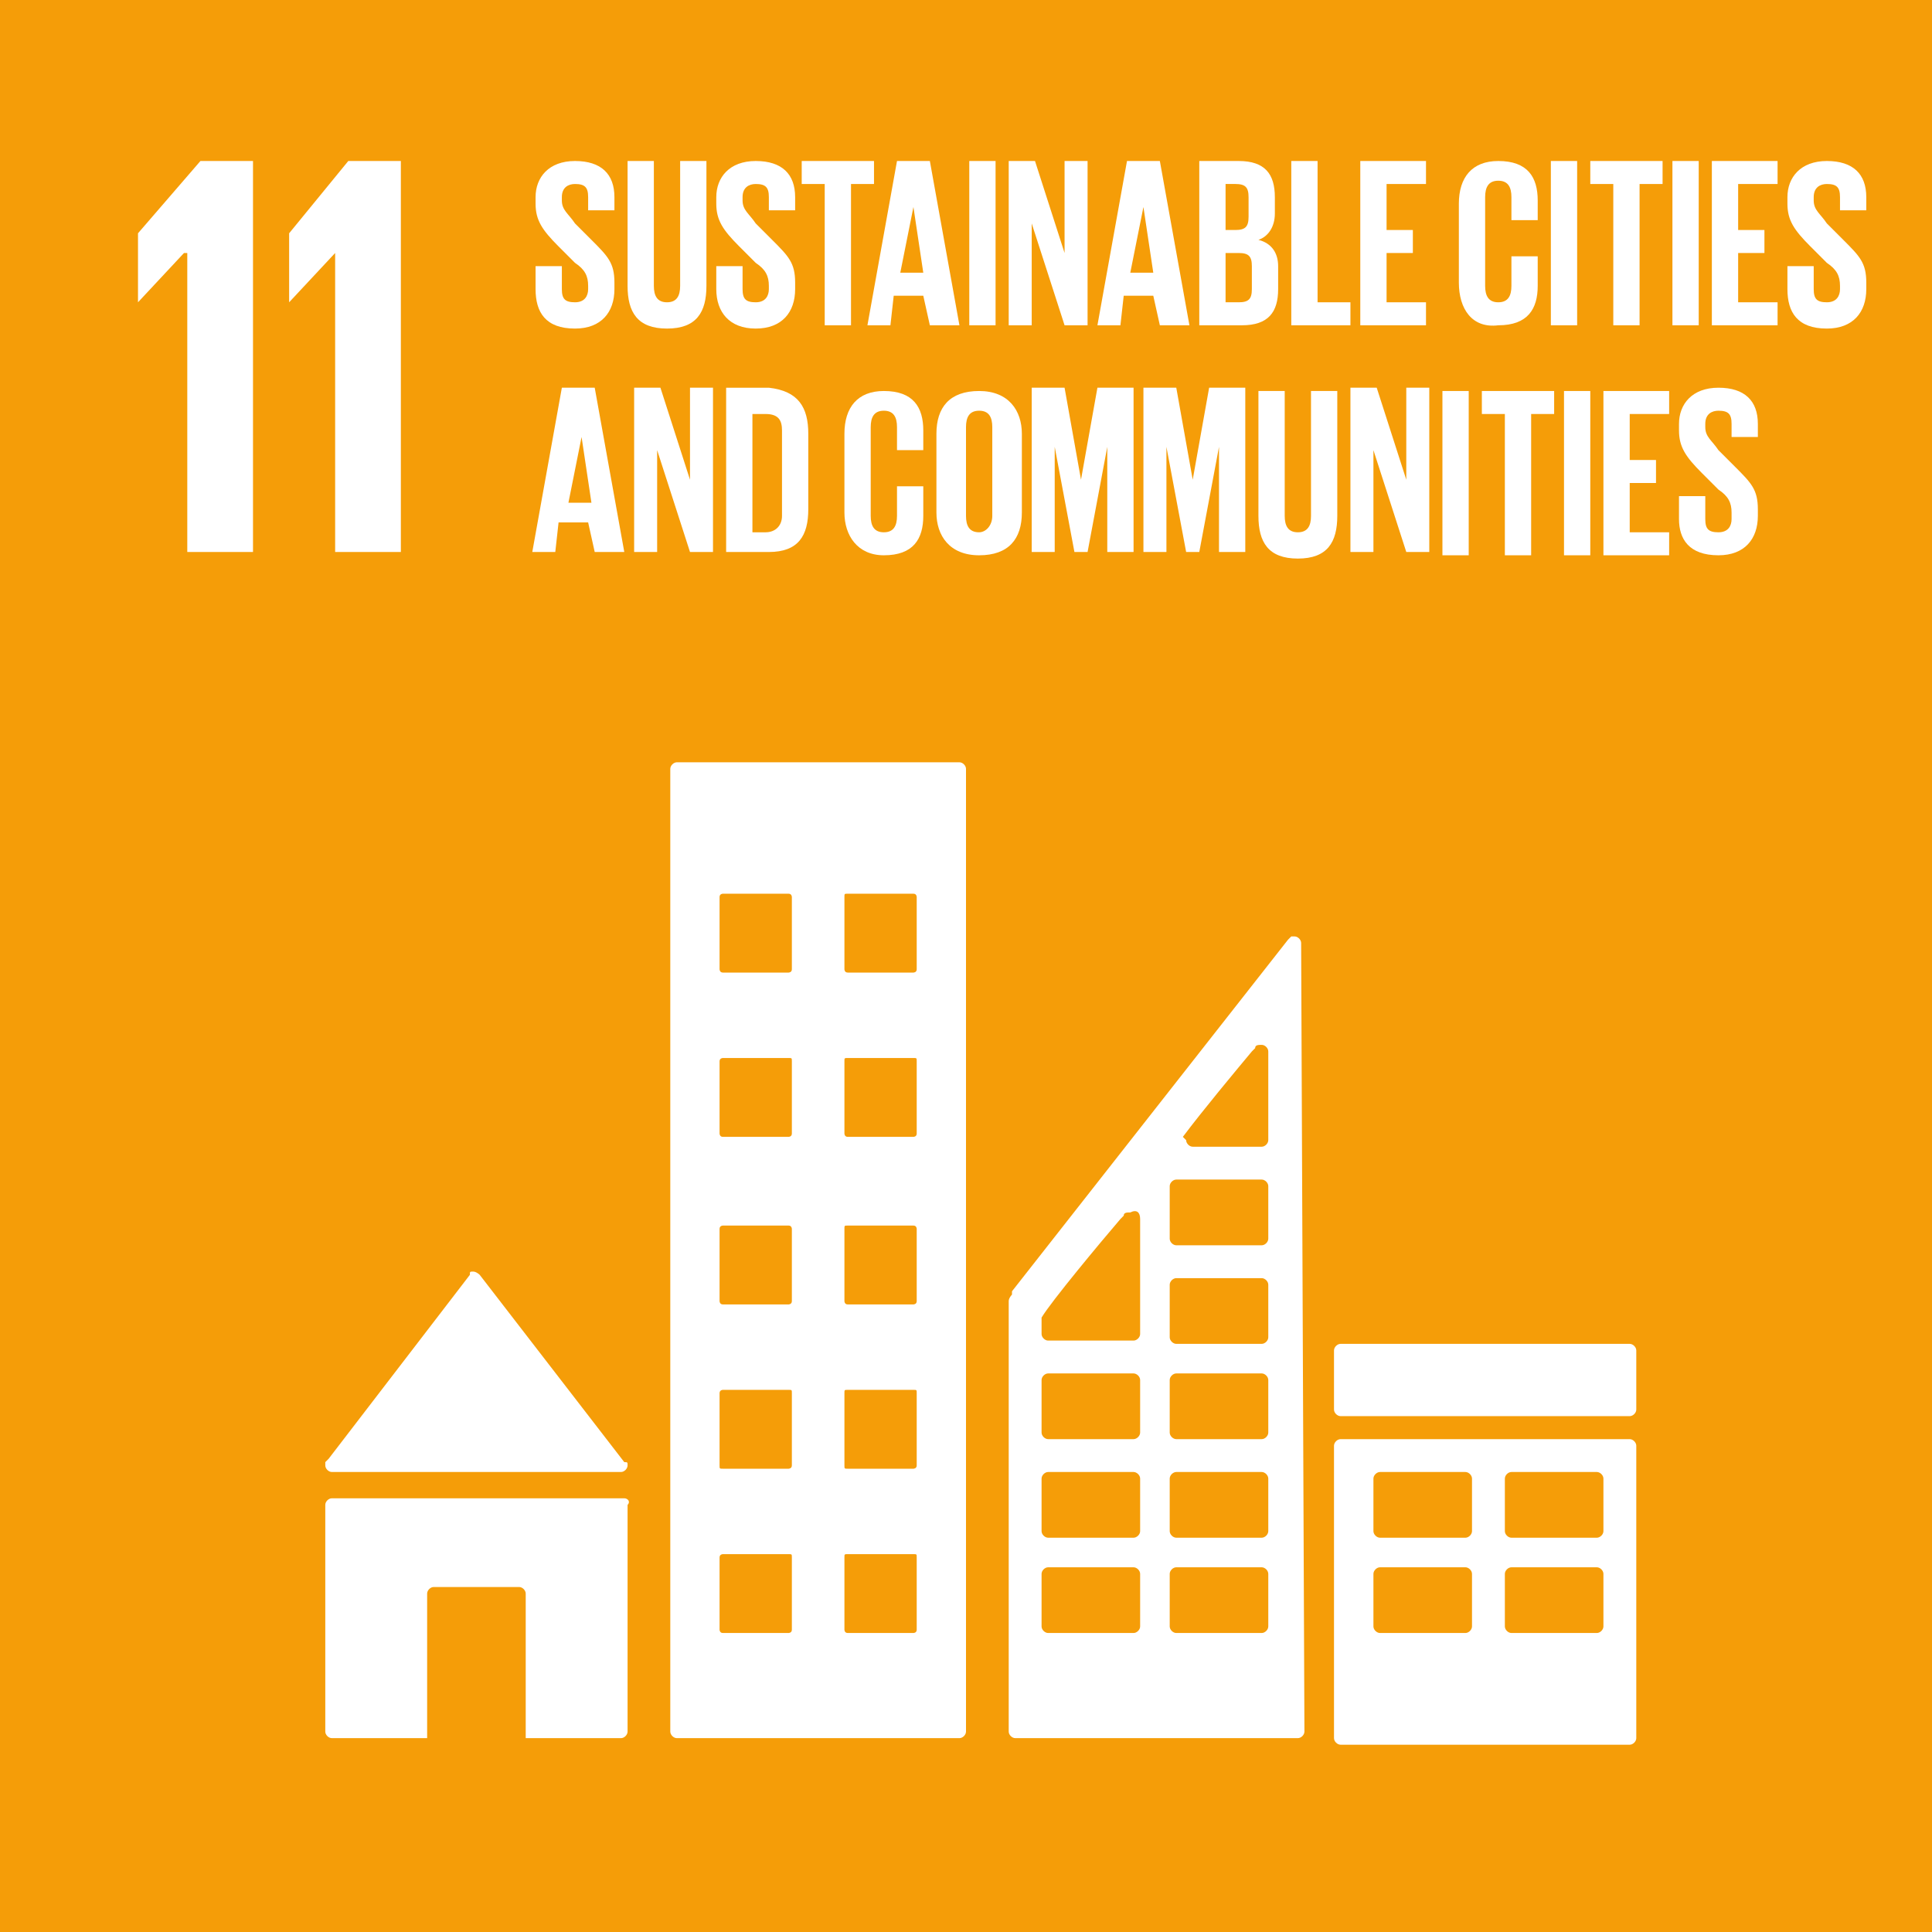 <?xml version="1.0" encoding="UTF-8" standalone="no"?>
<svg
   xmlns:dc="http://purl.org/dc/elements/1.1/"
   xmlns:cc="http://creativecommons.org/ns#"
   xmlns:rdf="http://www.w3.org/1999/02/22-rdf-syntax-ns#"
   xmlns:svg="http://www.w3.org/2000/svg"
   xmlns="http://www.w3.org/2000/svg"
   height="58.8"
   width="58.8"
   xml:space="preserve"
   viewBox="0 0 58.8 58.8"
   y="0px"
   x="0px"
   id="Layer_1"
   version="1.1"><defs
     id="defs1265" /><style
     id="style3"
     type="text/css">
	.st0{enable-background:new    ;}
	.st1{fill:#73322F;}
	.st2{fill:#4C9F46;}
	.st3{clip-path:url(#SVGID_2_);fill:#FFFFFF;}
	.st4{clip-path:url(#SVGID_4_);fill:#FFFFFF;}
	.st5{clip-path:url(#SVGID_6_);fill:#FFFFFF;}
	.st6{clip-path:url(#SVGID_8_);fill:#FFFFFF;}
	.st7{clip-path:url(#SVGID_10_);fill:#FFFFFF;}
	.st8{clip-path:url(#SVGID_12_);fill:#FFFFFF;}
	.st9{clip-path:url(#SVGID_14_);fill:#FFFFFF;}
	.st10{clip-path:url(#SVGID_16_);fill:#FFFFFF;}
	.st11{clip-path:url(#SVGID_18_);fill:#FFFFFF;}
	.st12{clip-path:url(#SVGID_20_);fill:#FFFFFF;}
	.st13{clip-path:url(#SVGID_22_);fill:#FFFFFF;}
	.st14{clip-path:url(#SVGID_24_);fill:#FFFFFF;}
	.st15{clip-path:url(#SVGID_26_);fill:#FFFFFF;}
	.st16{clip-path:url(#SVGID_28_);fill:#FFFFFF;}
	.st17{clip-path:url(#SVGID_30_);fill:#FFFFFF;}
	.st18{clip-path:url(#SVGID_32_);fill:#FFFFFF;}
	.st19{clip-path:url(#SVGID_34_);fill:#FFFFFF;}
	.st20{clip-path:url(#SVGID_36_);fill:#FFFFFF;}
	.st21{clip-path:url(#SVGID_38_);fill:#FFFFFF;}
	.st22{clip-path:url(#SVGID_40_);fill:#FFFFFF;}
	.st23{clip-path:url(#SVGID_42_);fill:#FFFFFF;}
	.st24{clip-path:url(#SVGID_44_);fill:#FFFFFF;}
	.st25{clip-path:url(#SVGID_46_);fill:#FFFFFF;}
	.st26{clip-path:url(#SVGID_48_);fill:#FFFFFF;}
	.st27{clip-path:url(#SVGID_50_);fill:#FFFFFF;}
	.st28{clip-path:url(#SVGID_52_);fill:#FFFFFF;}
	.st29{fill:#EF422C;}
	.st30{clip-path:url(#SVGID_54_);fill:#FFFFFF;}
	.st31{clip-path:url(#SVGID_56_);fill:#FFFFFF;}
	.st32{clip-path:url(#SVGID_58_);fill:#FFFFFF;}
	.st33{clip-path:url(#SVGID_60_);fill:#FFFFFF;}
	.st34{clip-path:url(#SVGID_62_);fill:#FFFFFF;}
	.st35{clip-path:url(#SVGID_64_);fill:#FFFFFF;}
	.st36{clip-path:url(#SVGID_66_);fill:#FFFFFF;}
	.st37{clip-path:url(#SVGID_68_);fill:#FFFFFF;}
	.st38{clip-path:url(#SVGID_70_);fill:#FFFFFF;}
	.st39{clip-path:url(#SVGID_72_);fill:#FFFFFF;}
	.st40{clip-path:url(#SVGID_74_);fill:#FFFFFF;}
	.st41{clip-path:url(#SVGID_76_);fill:#FFFFFF;}
	.st42{clip-path:url(#SVGID_78_);fill:#FFFFFF;}
	.st43{clip-path:url(#SVGID_80_);fill:#FFFFFF;}
	.st44{clip-path:url(#SVGID_82_);fill:#FFFFFF;}
	.st45{clip-path:url(#SVGID_84_);fill:#FFFFFF;}
	.st46{clip-path:url(#SVGID_86_);fill:#FFFFFF;}
	.st47{clip-path:url(#SVGID_88_);fill:#FFFFFF;}
	.st48{fill:#29BDE2;}
	.st49{clip-path:url(#SVGID_90_);fill:#FFFFFF;}
	.st50{clip-path:url(#SVGID_92_);fill:#FFFFFF;}
	.st51{clip-path:url(#SVGID_94_);fill:#FFFFFF;}
	.st52{clip-path:url(#SVGID_96_);fill:#FFFFFF;}
	.st53{clip-path:url(#SVGID_98_);fill:#FFFFFF;}
	.st54{clip-path:url(#SVGID_100_);fill:#FFFFFF;}
	.st55{clip-path:url(#SVGID_102_);fill:#FFFFFF;}
	.st56{clip-path:url(#SVGID_104_);fill:#FFFFFF;}
	.st57{clip-path:url(#SVGID_106_);fill:#FFFFFF;}
	.st58{clip-path:url(#SVGID_108_);fill:#FFFFFF;}
	.st59{clip-path:url(#SVGID_110_);fill:#FFFFFF;}
	.st60{clip-path:url(#SVGID_112_);fill:#FFFFFF;}
	.st61{clip-path:url(#SVGID_114_);fill:#FFFFFF;}
	.st62{clip-path:url(#SVGID_116_);fill:#FFFFFF;}
	.st63{clip-path:url(#SVGID_118_);fill:#FFFFFF;}
	.st64{clip-path:url(#SVGID_120_);fill:#FFFFFF;}
	.st65{clip-path:url(#SVGID_122_);fill:#FFFFFF;}
	.st66{clip-path:url(#SVGID_124_);fill:#FFFFFF;}
	.st67{clip-path:url(#SVGID_126_);fill:#FFFFFF;}
	.st68{clip-path:url(#SVGID_128_);fill:#FFFFFF;}
	.st69{clip-path:url(#SVGID_130_);fill:#FFFFFF;}
	.st70{clip-path:url(#SVGID_132_);fill:#FFFFFF;}
	.st71{clip-path:url(#SVGID_134_);fill:#FFFFFF;}
	.st72{clip-path:url(#SVGID_136_);fill:#FFFFFF;}
	.st73{clip-path:url(#SVGID_138_);fill:#FFFFFF;}
	.st74{fill:#FAC315;}
	.st75{fill:#FFFFFF;}
	.st76{clip-path:url(#SVGID_140_);fill:#FFFFFF;}
	.st77{clip-path:url(#SVGID_142_);fill:#FFFFFF;}
	.st78{clip-path:url(#SVGID_144_);fill:#FFFFFF;}
	.st79{clip-path:url(#SVGID_146_);fill:#FFFFFF;}
	.st80{clip-path:url(#SVGID_148_);fill:#FFFFFF;}
	.st81{clip-path:url(#SVGID_150_);fill:#FFFFFF;}
	.st82{clip-path:url(#SVGID_152_);fill:#FFFFFF;}
	.st83{clip-path:url(#SVGID_154_);fill:#FFFFFF;}
	.st84{clip-path:url(#SVGID_156_);fill:#FFFFFF;}
	.st85{clip-path:url(#SVGID_158_);fill:#FFFFFF;}
	.st86{clip-path:url(#SVGID_160_);fill:#FFFFFF;}
	.st87{clip-path:url(#SVGID_162_);fill:#FFFFFF;}
	.st88{clip-path:url(#SVGID_164_);fill:#FFFFFF;}
	.st89{clip-path:url(#SVGID_166_);fill:#FFFFFF;}
	.st90{clip-path:url(#SVGID_168_);fill:#FFFFFF;}
	.st91{clip-path:url(#SVGID_170_);fill:#FFFFFF;}
	.st92{clip-path:url(#SVGID_172_);fill:#FFFFFF;}
	.st93{clip-path:url(#SVGID_174_);fill:#FFFFFF;}
	.st94{clip-path:url(#SVGID_176_);fill:#FFFFFF;}
	.st95{clip-path:url(#SVGID_178_);fill:#FFFFFF;}
	.st96{clip-path:url(#SVGID_180_);fill:#FFFFFF;}
	.st97{clip-path:url(#SVGID_182_);fill:#FFFFFF;}
	.st98{clip-path:url(#SVGID_184_);fill:#FFFFFF;}
	.st99{clip-path:url(#SVGID_186_);fill:#FFFFFF;}
	.st100{clip-path:url(#SVGID_188_);fill:#FFFFFF;}
	.st101{clip-path:url(#SVGID_190_);fill:#FFFFFF;}
	.st102{clip-path:url(#SVGID_192_);fill:#FFFFFF;}
	.st103{clip-path:url(#SVGID_194_);fill:#FFFFFF;}
	.st104{clip-path:url(#SVGID_196_);fill:#FFFFFF;}
	.st105{clip-path:url(#SVGID_198_);fill:#FFFFFF;}
	.st106{clip-path:url(#SVGID_200_);fill:#FFFFFF;}
	.st107{clip-path:url(#SVGID_202_);fill:#FFFFFF;}
	.st108{clip-path:url(#SVGID_204_);fill:#FFFFFF;}
	.st109{clip-path:url(#SVGID_206_);fill:#FFFFFF;}
	.st110{clip-path:url(#SVGID_208_);fill:#FFFFFF;}
	.st111{clip-path:url(#SVGID_210_);fill:#FFFFFF;}
	.st112{clip-path:url(#SVGID_212_);fill:#FFFFFF;}
	.st113{fill:#A21C44;}
	.st114{clip-path:url(#SVGID_214_);fill:#FFFFFF;}
	.st115{clip-path:url(#SVGID_216_);fill:#FFFFFF;}
	.st116{clip-path:url(#SVGID_218_);fill:#FFFFFF;}
	.st117{clip-path:url(#SVGID_220_);fill:#FFFFFF;}
	.st118{clip-path:url(#SVGID_222_);fill:#FFFFFF;}
	.st119{clip-path:url(#SVGID_224_);fill:#FFFFFF;}
	.st120{clip-path:url(#SVGID_226_);fill:#FFFFFF;}
	.st121{clip-path:url(#SVGID_228_);fill:#FFFFFF;}
	.st122{clip-path:url(#SVGID_230_);fill:#FFFFFF;}
	.st123{clip-path:url(#SVGID_232_);fill:#FFFFFF;}
	.st124{clip-path:url(#SVGID_234_);fill:#FFFFFF;}
	.st125{clip-path:url(#SVGID_236_);fill:#FFFFFF;}
	.st126{clip-path:url(#SVGID_238_);fill:#FFFFFF;}
	.st127{clip-path:url(#SVGID_240_);fill:#FFFFFF;}
	.st128{clip-path:url(#SVGID_242_);fill:#FFFFFF;}
	.st129{clip-path:url(#SVGID_244_);fill:#FFFFFF;}
	.st130{clip-path:url(#SVGID_246_);fill:#FFFFFF;}
	.st131{clip-path:url(#SVGID_248_);fill:#FFFFFF;}
	.st132{clip-path:url(#SVGID_250_);fill:#FFFFFF;}
	.st133{clip-path:url(#SVGID_252_);fill:#FFFFFF;}
	.st134{clip-path:url(#SVGID_254_);fill:#FFFFFF;}
	.st135{clip-path:url(#SVGID_256_);fill:#FFFFFF;}
	.st136{clip-path:url(#SVGID_258_);fill:#FFFFFF;}
	.st137{clip-path:url(#SVGID_260_);fill:#FFFFFF;}
	.st138{clip-path:url(#SVGID_262_);fill:#FFFFFF;}
	.st139{clip-path:url(#SVGID_264_);fill:#FFFFFF;}
	.st140{clip-path:url(#SVGID_266_);fill:#FFFFFF;}
	.st141{clip-path:url(#SVGID_268_);fill:#FFFFFF;}
	.st142{clip-path:url(#SVGID_270_);fill:#FFFFFF;}
	.st143{clip-path:url(#SVGID_272_);fill:#FFFFFF;}
	.st144{clip-path:url(#SVGID_274_);fill:#FFFFFF;}
	.st145{clip-path:url(#SVGID_276_);fill:#FFFFFF;}
	.st146{fill:#F36A2C;}
	.st147{clip-path:url(#SVGID_278_);fill:#FFFFFF;}
	.st148{clip-path:url(#SVGID_280_);fill:#FFFFFF;}
	.st149{clip-path:url(#SVGID_282_);fill:#FFFFFF;}
	.st150{clip-path:url(#SVGID_284_);fill:#FFFFFF;}
	.st151{clip-path:url(#SVGID_286_);fill:#FFFFFF;}
	.st152{clip-path:url(#SVGID_288_);fill:#FFFFFF;}
	.st153{clip-path:url(#SVGID_290_);fill:#FFFFFF;}
	.st154{clip-path:url(#SVGID_292_);fill:#FFFFFF;}
	.st155{clip-path:url(#SVGID_294_);fill:#FFFFFF;}
	.st156{clip-path:url(#SVGID_296_);fill:#FFFFFF;}
	.st157{clip-path:url(#SVGID_298_);fill:#FFFFFF;}
	.st158{clip-path:url(#SVGID_300_);fill:#FFFFFF;}
	.st159{clip-path:url(#SVGID_302_);fill:#FFFFFF;}
	.st160{clip-path:url(#SVGID_304_);fill:#FFFFFF;}
	.st161{clip-path:url(#SVGID_306_);fill:#FFFFFF;}
	.st162{clip-path:url(#SVGID_308_);fill:#FFFFFF;}
	.st163{clip-path:url(#SVGID_310_);fill:#FFFFFF;}
	.st164{clip-path:url(#SVGID_312_);fill:#FFFFFF;}
	.st165{clip-path:url(#SVGID_314_);fill:#FFFFFF;}
	.st166{clip-path:url(#SVGID_316_);fill:#FFFFFF;}
	.st167{clip-path:url(#SVGID_318_);fill:#FFFFFF;}
	.st168{clip-path:url(#SVGID_320_);fill:#FFFFFF;}
	.st169{clip-path:url(#SVGID_322_);fill:#FFFFFF;}
	.st170{clip-path:url(#SVGID_324_);fill:#FFFFFF;}
	.st171{clip-path:url(#SVGID_326_);fill:#FFFFFF;}
	.st172{clip-path:url(#SVGID_328_);fill:#FFFFFF;}
	.st173{clip-path:url(#SVGID_330_);fill:#FFFFFF;}
	.st174{clip-path:url(#SVGID_332_);fill:#FFFFFF;}
	.st175{clip-path:url(#SVGID_334_);fill:#FFFFFF;}
	.st176{clip-path:url(#SVGID_336_);fill:#FFFFFF;}
	.st177{clip-path:url(#SVGID_338_);fill:#FFFFFF;}
	.st178{clip-path:url(#SVGID_340_);fill:#FFFFFF;}
	.st179{clip-path:url(#SVGID_342_);fill:#FFFFFF;}
	.st180{clip-path:url(#SVGID_344_);fill:#FFFFFF;}
	.st181{clip-path:url(#SVGID_346_);fill:#FFFFFF;}
	.st182{clip-path:url(#SVGID_348_);fill:#FFFFFF;}
	.st183{clip-path:url(#SVGID_350_);fill:#FFFFFF;}
	.st184{clip-path:url(#SVGID_352_);fill:#FFFFFF;}
	.st185{fill:#DD1768;}
	.st186{clip-path:url(#SVGID_354_);fill:#FFFFFF;}
	.st187{clip-path:url(#SVGID_356_);fill:#FFFFFF;}
	.st188{clip-path:url(#SVGID_358_);fill:#FFFFFF;}
	.st189{clip-path:url(#SVGID_360_);fill:#FFFFFF;}
	.st190{clip-path:url(#SVGID_362_);fill:#FFFFFF;}
	.st191{clip-path:url(#SVGID_364_);fill:#FFFFFF;}
	.st192{clip-path:url(#SVGID_366_);fill:#FFFFFF;}
	.st193{clip-path:url(#SVGID_368_);fill:#FFFFFF;}
	.st194{clip-path:url(#SVGID_370_);fill:#FFFFFF;}
	.st195{clip-path:url(#SVGID_372_);fill:#FFFFFF;}
	.st196{clip-path:url(#SVGID_374_);fill:#FFFFFF;}
	.st197{clip-path:url(#SVGID_376_);fill:#FFFFFF;}
	.st198{clip-path:url(#SVGID_378_);fill:#FFFFFF;}
	.st199{clip-path:url(#SVGID_380_);fill:#FFFFFF;}
	.st200{clip-path:url(#SVGID_382_);fill:#FFFFFF;}
	.st201{clip-path:url(#SVGID_384_);fill:#FFFFFF;}
	.st202{clip-path:url(#SVGID_386_);fill:#FFFFFF;}
	.st203{clip-path:url(#SVGID_388_);fill:#FFFFFF;}
	.st204{clip-path:url(#SVGID_390_);fill:#FFFFFF;}
	.st205{clip-path:url(#SVGID_392_);fill:#FFFFFF;}
	.st206{clip-path:url(#SVGID_394_);fill:#FFFFFF;}
	.st207{clip-path:url(#SVGID_396_);fill:#FFFFFF;}
	.st208{clip-path:url(#SVGID_398_);fill:#FFFFFF;}
	.st209{fill:#F99D28;}
	.st210{clip-path:url(#SVGID_400_);fill:#FFFFFF;}
	.st211{clip-path:url(#SVGID_402_);fill:#FFFFFF;}
	.st212{clip-path:url(#SVGID_404_);fill:#FFFFFF;}
	.st213{clip-path:url(#SVGID_406_);fill:#FFFFFF;}
	.st214{clip-path:url(#SVGID_408_);fill:#FFFFFF;}
	.st215{clip-path:url(#SVGID_410_);fill:#FFFFFF;}
	.st216{clip-path:url(#SVGID_412_);fill:#FFFFFF;}
	.st217{clip-path:url(#SVGID_414_);fill:#FFFFFF;}
	.st218{clip-path:url(#SVGID_416_);fill:#FFFFFF;}
	.st219{clip-path:url(#SVGID_418_);fill:#FFFFFF;}
	.st220{clip-path:url(#SVGID_420_);fill:#FFFFFF;}
	.st221{clip-path:url(#SVGID_422_);fill:#FFFFFF;}
	.st222{clip-path:url(#SVGID_424_);fill:#FFFFFF;}
	.st223{clip-path:url(#SVGID_426_);fill:#FFFFFF;}
	.st224{clip-path:url(#SVGID_428_);fill:#FFFFFF;}
	.st225{clip-path:url(#SVGID_430_);fill:#FFFFFF;}
	.st226{clip-path:url(#SVGID_432_);fill:#FFFFFF;}
	.st227{clip-path:url(#SVGID_434_);fill:#FFFFFF;}
	.st228{clip-path:url(#SVGID_436_);fill:#FFFFFF;}
	.st229{clip-path:url(#SVGID_438_);fill:#FFFFFF;}
	.st230{clip-path:url(#SVGID_440_);fill:#FFFFFF;}
	.st231{clip-path:url(#SVGID_442_);fill:#FFFFFF;}
	.st232{clip-path:url(#SVGID_444_);fill:#FFFFFF;}
	.st233{clip-path:url(#SVGID_446_);fill:#FFFFFF;}
	.st234{clip-path:url(#SVGID_448_);fill:#FFFFFF;}
	.st235{clip-path:url(#SVGID_450_);fill:#FFFFFF;}
	.st236{clip-path:url(#SVGID_452_);fill:#FFFFFF;}
	.st237{clip-path:url(#SVGID_454_);fill:#FFFFFF;}
	.st238{clip-path:url(#SVGID_456_);fill:#FFFFFF;}
	.st239{clip-path:url(#SVGID_458_);fill:#FFFFFF;}
	.st240{clip-path:url(#SVGID_460_);fill:#FFFFFF;}
	.st241{clip-path:url(#SVGID_462_);fill:#FFFFFF;}
	.st242{clip-path:url(#SVGID_464_);fill:#FFFFFF;}
	.st243{clip-path:url(#SVGID_466_);fill:#FFFFFF;}
	.st244{clip-path:url(#SVGID_468_);fill:#FFFFFF;}
	.st245{clip-path:url(#SVGID_470_);fill:#FFFFFF;}
	.st246{clip-path:url(#SVGID_472_);fill:#FFFFFF;}
	.st247{fill:#BE8B2C;}
	.st248{clip-path:url(#SVGID_474_);fill:#FFFFFF;}
	.st249{clip-path:url(#SVGID_476_);fill:#FFFFFF;}
	.st250{clip-path:url(#SVGID_478_);fill:#FFFFFF;}
	.st251{clip-path:url(#SVGID_480_);fill:#FFFFFF;}
	.st252{clip-path:url(#SVGID_482_);fill:#FFFFFF;}
	.st253{clip-path:url(#SVGID_484_);fill:#FFFFFF;}
	.st254{clip-path:url(#SVGID_486_);fill:#FFFFFF;}
	.st255{clip-path:url(#SVGID_488_);fill:#FFFFFF;}
	.st256{clip-path:url(#SVGID_490_);fill:#FFFFFF;}
	.st257{clip-path:url(#SVGID_492_);fill:#FFFFFF;}
	.st258{clip-path:url(#SVGID_494_);fill:#FFFFFF;}
	.st259{clip-path:url(#SVGID_496_);fill:#FFFFFF;}
	.st260{clip-path:url(#SVGID_498_);fill:#FFFFFF;}
	.st261{clip-path:url(#SVGID_500_);fill:#FFFFFF;}
	.st262{clip-path:url(#SVGID_502_);fill:#FFFFFF;}
	.st263{clip-path:url(#SVGID_504_);fill:#FFFFFF;}
	.st264{clip-path:url(#SVGID_506_);fill:#FFFFFF;}
	.st265{clip-path:url(#SVGID_508_);fill:#FFFFFF;}
	.st266{clip-path:url(#SVGID_510_);fill:#FFFFFF;}
	.st267{clip-path:url(#SVGID_512_);fill:#FFFFFF;}
	.st268{clip-path:url(#SVGID_514_);fill:#FFFFFF;}
	.st269{clip-path:url(#SVGID_516_);fill:#FFFFFF;}
	.st270{clip-path:url(#SVGID_518_);fill:#FFFFFF;}
	.st271{clip-path:url(#SVGID_520_);fill:#FFFFFF;}
	.st272{clip-path:url(#SVGID_522_);fill:#FFFFFF;}
	.st273{clip-path:url(#SVGID_524_);fill:#FFFFFF;}
	.st274{clip-path:url(#SVGID_526_);fill:#FFFFFF;}
	.st275{clip-path:url(#SVGID_528_);fill:#FFFFFF;}
	.st276{clip-path:url(#SVGID_530_);fill:#FFFFFF;}
	.st277{clip-path:url(#SVGID_532_);fill:#FFFFFF;}
	.st278{clip-path:url(#SVGID_534_);fill:#FFFFFF;}
	.st279{clip-path:url(#SVGID_536_);fill:#FFFFFF;}
	.st280{clip-path:url(#SVGID_538_);fill:#FFFFFF;}
	.st281{clip-path:url(#SVGID_540_);fill:#FFFFFF;}
	.st282{clip-path:url(#SVGID_542_);fill:#FFFFFF;}
	.st283{clip-path:url(#SVGID_544_);fill:#FFFFFF;}
	.st284{clip-path:url(#SVGID_546_);fill:#FFFFFF;}
	.st285{fill:#417F45;}
	.st286{clip-path:url(#SVGID_548_);fill:#FFFFFF;}
	.st287{clip-path:url(#SVGID_550_);fill:#FFFFFF;}
	.st288{clip-path:url(#SVGID_552_);fill:#FFFFFF;}
	.st289{clip-path:url(#SVGID_554_);fill:#FFFFFF;}
	.st290{clip-path:url(#SVGID_556_);fill:#FFFFFF;}
	.st291{clip-path:url(#SVGID_558_);fill:#FFFFFF;}
	.st292{clip-path:url(#SVGID_560_);fill:#FFFFFF;}
	.st293{clip-path:url(#SVGID_562_);fill:#FFFFFF;}
	.st294{clip-path:url(#SVGID_564_);fill:#FFFFFF;}
	.st295{clip-path:url(#SVGID_566_);fill:#FFFFFF;}
	.st296{clip-path:url(#SVGID_568_);fill:#FFFFFF;}
	.st297{clip-path:url(#SVGID_570_);fill:#FFFFFF;}
	.st298{clip-path:url(#SVGID_572_);fill:#FFFFFF;}
	.st299{clip-path:url(#SVGID_574_);fill:#FFFFFF;}
	.st300{clip-path:url(#SVGID_576_);fill:#FFFFFF;}
	.st301{fill:#1C97D4;}
	.st302{clip-path:url(#SVGID_578_);fill:#FFFFFF;}
	.st303{clip-path:url(#SVGID_580_);fill:#FFFFFF;}
	.st304{clip-path:url(#SVGID_582_);fill:#FFFFFF;}
	.st305{clip-path:url(#SVGID_584_);fill:#FFFFFF;}
	.st306{clip-path:url(#SVGID_586_);fill:#FFFFFF;}
	.st307{clip-path:url(#SVGID_588_);fill:#FFFFFF;}
	.st308{clip-path:url(#SVGID_590_);fill:#FFFFFF;}
	.st309{clip-path:url(#SVGID_592_);fill:#FFFFFF;}
	.st310{clip-path:url(#SVGID_594_);fill:#FFFFFF;}
	.st311{clip-path:url(#SVGID_596_);fill:#FFFFFF;}
	.st312{clip-path:url(#SVGID_598_);fill:#FFFFFF;}
	.st313{clip-path:url(#SVGID_600_);fill:#FFFFFF;}
	.st314{clip-path:url(#SVGID_602_);fill:#FFFFFF;}
	.st315{clip-path:url(#SVGID_604_);fill:#FFFFFF;}
	.st316{clip-path:url(#SVGID_606_);fill:#FFFFFF;}
	.st317{clip-path:url(#SVGID_608_);fill:#FFFFFF;}
	.st318{clip-path:url(#SVGID_610_);fill:#FFFFFF;}
	.st319{fill:#5CBA47;}
	.st320{clip-path:url(#SVGID_612_);fill:#FFFFFF;}
	.st321{clip-path:url(#SVGID_614_);fill:#FFFFFF;}
	.st322{clip-path:url(#SVGID_616_);fill:#FFFFFF;}
	.st323{clip-path:url(#SVGID_618_);fill:#FFFFFF;}
	.st324{clip-path:url(#SVGID_620_);fill:#FFFFFF;}
	.st325{clip-path:url(#SVGID_622_);fill:#FFFFFF;}
	.st326{clip-path:url(#SVGID_624_);fill:#FFFFFF;}
	.st327{clip-path:url(#SVGID_626_);fill:#FFFFFF;}
	.st328{clip-path:url(#SVGID_628_);fill:#FFFFFF;}
	.st329{clip-path:url(#SVGID_630_);fill:#FFFFFF;}
	.st330{clip-path:url(#SVGID_632_);fill:#FFFFFF;}
	.st331{clip-path:url(#SVGID_634_);fill:#FFFFFF;}
	.st332{clip-path:url(#SVGID_636_);fill:#FFFFFF;}
	.st333{clip-path:url(#SVGID_638_);fill:#FFFFFF;}
	.st334{clip-path:url(#SVGID_640_);fill:#FFFFFF;}
	.st335{clip-path:url(#SVGID_642_);fill:#FFFFFF;}
	.st336{clip-path:url(#SVGID_644_);fill:#FFFFFF;}
	.st337{clip-path:url(#SVGID_646_);fill:#FFFFFF;}
	.st338{clip-path:url(#SVGID_648_);fill:#FFFFFF;}
	.st339{clip-path:url(#SVGID_650_);fill:#FFFFFF;}
	.st340{clip-path:url(#SVGID_652_);fill:#FFFFFF;}
	.st341{clip-path:url(#SVGID_654_);fill:#FFFFFF;}
	.st342{clip-path:url(#SVGID_656_);fill:#FFFFFF;}
	.st343{clip-path:url(#SVGID_658_);fill:#FFFFFF;}
	.st344{clip-path:url(#SVGID_660_);fill:#FFFFFF;}
	.st345{clip-path:url(#SVGID_662_);fill:#FFFFFF;}
	.st346{clip-path:url(#SVGID_664_);fill:#FFFFFF;}
	.st347{clip-path:url(#SVGID_666_);fill:#FFFFFF;}
	.st348{clip-path:url(#SVGID_668_);fill:#FFFFFF;}
	.st349{clip-path:url(#SVGID_670_);fill:#07699E;}
	.st350{clip-path:url(#SVGID_672_);fill:#FFFFFF;}
	.st351{clip-path:url(#SVGID_674_);fill:#FFFFFF;}
	.st352{clip-path:url(#SVGID_676_);fill:#FFFFFF;}
	.st353{clip-path:url(#SVGID_678_);fill:#FFFFFF;}
	.st354{clip-path:url(#SVGID_680_);fill:#FFFFFF;}
	.st355{clip-path:url(#SVGID_682_);fill:#FFFFFF;}
	.st356{clip-path:url(#SVGID_684_);fill:#FFFFFF;}
	.st357{clip-path:url(#SVGID_686_);fill:#FFFFFF;}
	.st358{clip-path:url(#SVGID_688_);fill:#FFFFFF;}
	.st359{clip-path:url(#SVGID_690_);fill:#FFFFFF;}
	.st360{clip-path:url(#SVGID_692_);fill:#FFFFFF;}
	.st361{clip-path:url(#SVGID_694_);fill:#FFFFFF;}
	.st362{clip-path:url(#SVGID_696_);fill:#FFFFFF;}
	.st363{clip-path:url(#SVGID_698_);fill:#FFFFFF;}
	.st364{clip-path:url(#SVGID_700_);fill:#FFFFFF;}
	.st365{clip-path:url(#SVGID_702_);fill:#FFFFFF;}
	.st366{clip-path:url(#SVGID_704_);fill:#FFFFFF;}
	.st367{clip-path:url(#SVGID_706_);fill:#FFFFFF;}
	.st368{clip-path:url(#SVGID_708_);fill:#FFFFFF;}
	.st369{clip-path:url(#SVGID_710_);fill:#FFFFFF;}
	.st370{clip-path:url(#SVGID_712_);fill:#FFFFFF;}
	.st371{clip-path:url(#SVGID_714_);fill:#FFFFFF;}
	.st372{clip-path:url(#SVGID_716_);fill:#FFFFFF;}
	.st373{clip-path:url(#SVGID_718_);fill:#FFFFFF;}
	.st374{clip-path:url(#SVGID_720_);fill:#FFFFFF;}
	.st375{clip-path:url(#SVGID_722_);fill:#FFFFFF;}
	.st376{clip-path:url(#SVGID_724_);fill:#FFFFFF;}
	.st377{clip-path:url(#SVGID_726_);fill:#FFFFFF;}
	.st378{clip-path:url(#SVGID_728_);fill:#FFFFFF;}
	.st379{clip-path:url(#SVGID_730_);fill:#FFFFFF;}
	.st380{clip-path:url(#SVGID_732_);fill:#FFFFFF;}
	.st381{clip-path:url(#SVGID_734_);fill:#FFFFFF;}
	.st382{clip-path:url(#SVGID_736_);fill:#FFFFFF;}
	.st383{clip-path:url(#SVGID_738_);fill:#FFFFFF;}
	.st384{clip-path:url(#SVGID_740_);fill:#FFFFFF;}
	.st385{clip-path:url(#SVGID_742_);fill:#FFFFFF;}
	.st386{clip-path:url(#SVGID_744_);fill:#FFFFFF;}
	.st387{clip-path:url(#SVGID_746_);fill:#FFFFFF;}
	.st388{clip-path:url(#SVGID_748_);fill:#FFFFFF;}
	.st389{clip-path:url(#SVGID_750_);fill:#FFFFFF;}
	.st390{clip-path:url(#SVGID_752_);fill:#FFFFFF;}
	.st391{clip-path:url(#SVGID_754_);fill:#FFFFFF;}
	.st392{clip-path:url(#SVGID_756_);fill:#FFFFFF;}
	.st393{clip-path:url(#SVGID_758_);fill:#FFFFFF;}
	.st394{clip-path:url(#SVGID_760_);fill:#FFFFFF;}
	.st395{fill:#18496B;}
	.st396{clip-path:url(#SVGID_762_);fill:#FFFFFF;}
	.st397{clip-path:url(#SVGID_764_);fill:#FFFFFF;}
	.st398{clip-path:url(#SVGID_766_);fill:#FFFFFF;}
	.st399{clip-path:url(#SVGID_768_);fill:#FFFFFF;}
	.st400{clip-path:url(#SVGID_770_);fill:#FFFFFF;}
	.st401{clip-path:url(#SVGID_772_);fill:#FFFFFF;}
	.st402{clip-path:url(#SVGID_774_);fill:#FFFFFF;}
	.st403{clip-path:url(#SVGID_776_);fill:#FFFFFF;}
	.st404{clip-path:url(#SVGID_778_);fill:#FFFFFF;}
	.st405{clip-path:url(#SVGID_780_);fill:#FFFFFF;}
	.st406{clip-path:url(#SVGID_782_);fill:#FFFFFF;}
	.st407{clip-path:url(#SVGID_784_);fill:#FFFFFF;}
	.st408{clip-path:url(#SVGID_786_);fill:#FFFFFF;}
	.st409{clip-path:url(#SVGID_788_);fill:#FFFFFF;}
	.st410{clip-path:url(#SVGID_790_);fill:#FFFFFF;}
	.st411{clip-path:url(#SVGID_792_);fill:#FFFFFF;}
	.st412{clip-path:url(#SVGID_794_);fill:#FFFFFF;}
	.st413{clip-path:url(#SVGID_796_);fill:#FFFFFF;}
	.st414{clip-path:url(#SVGID_798_);fill:#FFFFFF;}
	.st415{clip-path:url(#SVGID_800_);fill:#FFFFFF;}
	.st416{clip-path:url(#SVGID_802_);fill:#FFFFFF;}
	.st417{clip-path:url(#SVGID_804_);fill:#FFFFFF;}
	.st418{clip-path:url(#SVGID_806_);fill:#FFFFFF;}
	.st419{clip-path:url(#SVGID_808_);fill:#FFFFFF;}
	.st420{fill:#C5202E;}
	.st421{clip-path:url(#SVGID_810_);fill:#FFFFFF;}
	.st422{clip-path:url(#SVGID_812_);fill:#FFFFFF;}
	.st423{clip-path:url(#SVGID_814_);fill:#FFFFFF;}
	.st424{clip-path:url(#SVGID_816_);fill:#FFFFFF;}
	.st425{clip-path:url(#SVGID_818_);fill:#FFFFFF;}
	.st426{clip-path:url(#SVGID_820_);fill:#FFFFFF;}
	.st427{clip-path:url(#SVGID_822_);fill:#FFFFFF;}
	.st428{clip-path:url(#SVGID_824_);fill:#FFFFFF;}
	.st429{clip-path:url(#SVGID_826_);fill:#FFFFFF;}
	.st430{clip-path:url(#SVGID_828_);fill:#FFFFFF;}
	.st431{clip-path:url(#SVGID_830_);fill:#FFFFFF;}
	.st432{clip-path:url(#SVGID_832_);fill:#FFFFFF;}
	.st433{clip-path:url(#SVGID_834_);fill:#FFFFFF;}
	.st434{clip-path:url(#SVGID_836_);fill:#FFFFFF;}
	.st435{clip-path:url(#SVGID_838_);fill:#FFFFFF;}
	.st436{clip-path:url(#SVGID_840_);fill:#FFFFFF;}
	.st437{clip-path:url(#SVGID_842_);fill:#FFFFFF;}
	.st438{clip-path:url(#SVGID_844_);fill:#FFFFFF;}
	.st439{clip-path:url(#SVGID_846_);fill:#FFFFFF;}
	.st440{fill:#DEA73A;}
	.st441{clip-path:url(#SVGID_848_);fill:#FFFFFF;}
	.st442{clip-path:url(#SVGID_850_);fill:#FFFFFF;}
	.st443{clip-path:url(#SVGID_852_);fill:#FFFFFF;}
	.st444{clip-path:url(#SVGID_854_);fill:#FFFFFF;}
	.st445{clip-path:url(#SVGID_856_);fill:#FFFFFF;}
	.st446{clip-path:url(#SVGID_858_);fill:#FFFFFF;}
	.st447{clip-path:url(#SVGID_860_);fill:#FFFFFF;}
	.st448{clip-path:url(#SVGID_862_);fill:#FFFFFF;}
	.st449{clip-path:url(#SVGID_864_);fill:#FFFFFF;}
	.st450{clip-path:url(#SVGID_866_);fill:#FFFFFF;}
	.st451{clip-path:url(#SVGID_868_);fill:#FFFFFF;}
	.st452{clip-path:url(#SVGID_870_);fill:#FFFFFF;}
	.st453{clip-path:url(#SVGID_872_);fill:#FFFFFF;}
	.st454{clip-path:url(#SVGID_874_);fill:#FFFFFF;}
	.st455{clip-path:url(#SVGID_876_);fill:#FFFFFF;}
	.st456{clip-path:url(#SVGID_878_);fill:#FFFFFF;}
	.st457{clip-path:url(#SVGID_880_);fill:#FFFFFF;}
	.st458{clip-path:url(#SVGID_882_);fill:#FFFFFF;}
	.st459{clip-path:url(#SVGID_884_);fill:#FFFFFF;}
	.st460{clip-path:url(#SVGID_886_);fill:#FFFFFF;}
	.st461{clip-path:url(#SVGID_888_);fill:#FFFFFF;}
	.st462{clip-path:url(#SVGID_890_);fill:#FFFFFF;}
	.st463{clip-path:url(#SVGID_892_);fill:#FFFFFF;}
	.st464{clip-path:url(#SVGID_894_);fill:#FFFFFF;}
	.st465{clip-path:url(#SVGID_896_);fill:#FFFFFF;}
	.st466{clip-path:url(#SVGID_898_);fill:none;stroke:#FFFFFF;stroke-width:0.474;stroke-linecap:round;stroke-miterlimit:10;}
	.st467{clip-path:url(#SVGID_900_);fill:#FFFFFF;}
	.st468{clip-path:url(#SVGID_902_);fill:#FFFFFF;}
	.st469{clip-path:url(#SVGID_904_);fill:#FFFFFF;}
	.st470{clip-path:url(#SVGID_906_);fill:#FFFFFF;}
	.st471{clip-path:url(#SVGID_908_);fill:#FFFFFF;}
	.st472{clip-path:url(#SVGID_910_);fill:#FFFFFF;}
	.st473{clip-path:url(#SVGID_912_);fill:#FFFFFF;}
	.st474{clip-path:url(#SVGID_914_);fill:#FFFFFF;}
	.st475{clip-path:url(#SVGID_916_);fill:#FFFFFF;}
	.st476{clip-path:url(#SVGID_918_);fill:#FFFFFF;}
	.st477{clip-path:url(#SVGID_920_);fill:#FFFFFF;}
	.st478{clip-path:url(#SVGID_922_);fill:#FFFFFF;}
	.st479{clip-path:url(#SVGID_924_);fill:#E3253C;}
	.st480{clip-path:url(#SVGID_926_);fill:#FFFFFF;}
	.st481{clip-path:url(#SVGID_928_);fill:#FFFFFF;}
	.st482{clip-path:url(#SVGID_930_);fill:#FFFFFF;}
	.st483{clip-path:url(#SVGID_932_);fill:#FFFFFF;}
	.st484{clip-path:url(#SVGID_934_);fill:#FFFFFF;}
	.st485{clip-path:url(#SVGID_936_);fill:#FFFFFF;}
	.st486{clip-path:url(#SVGID_938_);fill:#FFFFFF;}
	.st487{clip-path:url(#SVGID_940_);fill:#FFFFFF;}
	.st488{clip-path:url(#SVGID_942_);fill:#FFFFFF;}
	.st489{clip-path:url(#SVGID_944_);fill:#FFFFFF;}
	.st490{clip-path:url(#SVGID_946_);fill:#FFFFFF;}
	.st491{clip-path:url(#SVGID_948_);fill:none;stroke:#FFFFFF;stroke-width:0.474;stroke-linecap:round;stroke-miterlimit:10;}
	.st492{clip-path:url(#SVGID_950_);fill:#FFFFFF;}
	.st493{clip-path:url(#SVGID_952_);fill:#FFFFFF;}
	.st494{clip-path:url(#SVGID_954_);fill:#FFFFFF;}
	.st495{clip-path:url(#SVGID_956_);fill:#FFFFFF;}
	.st496{clip-path:url(#SVGID_958_);fill:#FFFFFF;}
	.st497{clip-path:url(#SVGID_960_);fill:#FFFFFF;}
	.st498{clip-path:url(#SVGID_962_);fill:#FFFFFF;}
	.st499{clip-path:url(#SVGID_964_);fill:#FFFFFF;}
	.st500{clip-path:url(#SVGID_966_);fill:#FFFFFF;}
	.st501{clip-path:url(#SVGID_968_);fill:#FFFFFF;}
	.st502{clip-path:url(#SVGID_970_);fill:#FFFFFF;}
	.st503{clip-path:url(#SVGID_972_);fill:#FFFFFF;}
	.st504{clip-path:url(#SVGID_974_);fill:#2AABE2;}
	.st505{clip-path:url(#SVGID_976_);fill:#2AABE2;}
	.st506{clip-path:url(#SVGID_978_);fill:#2AABE2;}
	.st507{clip-path:url(#SVGID_980_);fill:#2AABE2;}
	.st508{clip-path:url(#SVGID_982_);fill:#2AABE2;}
	.st509{clip-path:url(#SVGID_984_);fill:#2AABE2;}
	.st510{clip-path:url(#SVGID_986_);fill:#2AABE2;}
	.st511{clip-path:url(#SVGID_988_);fill:#2AABE2;}
	.st512{clip-path:url(#SVGID_990_);fill:#2AABE2;}
	.st513{clip-path:url(#SVGID_992_);fill:#2AABE2;}
	.st514{clip-path:url(#SVGID_994_);fill:#2AABE2;}
	.st515{clip-path:url(#SVGID_996_);fill:#2AABE2;}
	.st516{clip-path:url(#SVGID_998_);fill:#2AABE2;}
	.st517{clip-path:url(#SVGID_1000_);fill:#2AABE2;}
	.st518{clip-path:url(#SVGID_1002_);fill:#2AABE2;}
	.st519{clip-path:url(#SVGID_1004_);fill:#2AABE2;}
	.st520{clip-path:url(#SVGID_1006_);fill:#2AABE2;}
	.st521{clip-path:url(#SVGID_1008_);fill:#2AABE2;}
	.st522{clip-path:url(#SVGID_1010_);fill:#2AABE2;}
	.st523{clip-path:url(#SVGID_1012_);fill:#2AABE2;}
	.st524{clip-path:url(#SVGID_1014_);fill:#2AABE2;}
	.st525{clip-path:url(#SVGID_1016_);fill:#2AABE2;}
	.st526{clip-path:url(#SVGID_1018_);fill:#3E8EDE;}
	.st527{clip-path:url(#SVGID_1020_);fill:#3E8EDE;}
	.st528{clip-path:url(#SVGID_1022_);fill:#3E8EDE;}
	.st529{clip-path:url(#SVGID_1024_);fill:#3E8EDE;}
	.st530{clip-path:url(#SVGID_1026_);fill:#3E8EDE;}
	.st531{clip-path:url(#SVGID_1028_);fill:#3E8EDE;}
	.st532{clip-path:url(#SVGID_1030_);fill:#3E8EDE;}
	.st533{clip-path:url(#SVGID_1032_);fill:#3E8EDE;}
	.st534{clip-path:url(#SVGID_1034_);fill:#3E8EDE;}
	.st535{clip-path:url(#SVGID_1036_);fill:#3E8EDE;}
	.st536{clip-path:url(#SVGID_1038_);fill:#3E8EDE;}
	.st537{clip-path:url(#SVGID_1040_);fill:#3E8EDE;}
	.st538{clip-path:url(#SVGID_1042_);fill:#3E8EDE;}
	.st539{clip-path:url(#SVGID_1044_);fill:#3E8EDE;}
	.st540{clip-path:url(#SVGID_1046_);fill:#3E8EDE;}
	.st541{clip-path:url(#SVGID_1048_);fill:#3E8EDE;}
	.st542{clip-path:url(#SVGID_1050_);fill:#3E8EDE;}
	.st543{clip-path:url(#SVGID_1052_);fill:#3E8EDE;}
	.st544{clip-path:url(#SVGID_1054_);fill:#3E8EDE;}
	.st545{clip-path:url(#SVGID_1056_);fill:#5FBA47;}
	.st546{clip-path:url(#SVGID_1058_);fill:#E4B632;}
	.st547{clip-path:url(#SVGID_1060_);fill:#C4202F;}
	.st548{clip-path:url(#SVGID_1062_);fill:#4B9F46;}
	.st549{clip-path:url(#SVGID_1064_);fill:#418045;}
	.st550{clip-path:url(#SVGID_1066_);fill:#F8C219;}
	.st551{clip-path:url(#SVGID_1068_);fill:#EE422A;}
	.st552{clip-path:url(#SVGID_1070_);fill:#F99E29;}
	.st553{clip-path:url(#SVGID_1072_);fill:#1C95D3;}
	.st554{clip-path:url(#SVGID_1074_);fill:#A21D44;}
	.st555{clip-path:url(#SVGID_1076_);fill:#28BCE1;}
	.st556{clip-path:url(#SVGID_1078_);fill:#F16B2D;}
	.st557{clip-path:url(#SVGID_1080_);fill:#E6253D;}
	.st558{clip-path:url(#SVGID_1082_);fill:#DC1769;}
	.st559{clip-path:url(#SVGID_1084_);fill:#16496B;}
	.st560{clip-path:url(#SVGID_1086_);fill:#C5962E;}
	.st561{clip-path:url(#SVGID_1088_);fill:#086A9D;}
	.st562{clip-path:url(#SVGID_1090_);fill:#3E8EDE;}
	.st563{fill:#D28D0E;}
	.st564{fill:#D6A102;}
	.st565{fill:#931831;}
	.st566{fill:#E6331D;}
	.st567{fill:#C11728;}
	.st568{fill:#DD0979;}
	.st569{fill:#FBB800;}
	.st570{fill:#F59D08;}
	.st571{fill:#00A7D7;}
	.st572{fill:#EC6411;}
	.st573{fill:#289438;}
	.st574{fill:#E2061F;}
	.st575{fill:#004C84;}
	.st576{fill:#1F3262;}
	.st577{fill:#4A7634;}
	.st578{fill:#0076B8;}
	.st579{fill:#3EA635;}
	.st580{fill:#F7F6F7;}
	.st581{fill:none;stroke:#FFFFFF;stroke-width:1.307;stroke-linecap:round;stroke-miterlimit:10;}
	.st582{fill:#009FE3;}
	.st583{fill:#5692CE;}
	.st584{fill:#62B12F;}
</style><rect
     style="fill:#f59d08"
     id="rect19"
     height="58.8"
     width="58.8"
     class="st570"
     y="0"
     x="0" /><g
     transform="translate(-223.5,-113.3)"
     id="g73"><g
       id="g75"><path
         style="fill:#ffffff"
         id="path77"
         d="m 233.6,158.1 0,0 8.8,0 c 0.1,0 0.2,-0.1 0.2,-0.2 0,-0.1 0,-0.1 -0.1,-0.1 l 0,0 -4.4,-5.7 0,0 c 0,0 -0.1,-0.1 -0.2,-0.1 -0.1,0 -0.1,0 -0.1,0.1 l 0,0 0,0 -4.3,5.6 -0.1,0.1 c 0,0 0,0.1 0,0.1 0,0.1 0.1,0.2 0.2,0.2 z"
         class="st75" /><path
         style="fill:#ffffff"
         id="path79"
         d="m 242.5,158.9 -8.9,0 c -0.1,0 -0.2,0.1 -0.2,0.2 l 0,6.9 c 0,0.1 0.1,0.2 0.2,0.2 l 2.9,0 0,-4.4 c 0,-0.1 0.1,-0.2 0.2,-0.2 l 2.6,0 c 0.1,0 0.2,0.1 0.2,0.2 l 0,4.4 2.9,0 c 0.1,0 0.2,-0.1 0.2,-0.2 l 0,-6.9 c 0.1,-0.1 0,-0.2 -0.1,-0.2 z"
         class="st75" /></g><path
       style="fill:#ffffff"
       id="path81"
       d="m 273.1,157.1 -8.8,0 c -0.1,0 -0.2,0.1 -0.2,0.2 l 0,8.9 c 0,0.1 0.1,0.2 0.2,0.2 l 8.8,0 c 0.1,0 0.2,-0.1 0.2,-0.2 l 0,-8.9 c 0,-0.1 -0.1,-0.2 -0.2,-0.2 m -4.8,5.7 c 0,0.1 -0.1,0.2 -0.2,0.2 l -2.6,0 c -0.1,0 -0.2,-0.1 -0.2,-0.2 l 0,-1.6 c 0,-0.1 0.1,-0.2 0.2,-0.2 l 2.6,0 c 0.1,0 0.2,0.1 0.2,0.2 l 0,1.6 z m 0,-2.9 c 0,0.1 -0.1,0.2 -0.2,0.2 l -2.6,0 c -0.1,0 -0.2,-0.1 -0.2,-0.2 l 0,-1.6 c 0,-0.1 0.1,-0.2 0.2,-0.2 l 2.6,0 c 0.1,0 0.2,0.1 0.2,0.2 l 0,1.6 z m 4,2.9 c 0,0.1 -0.1,0.2 -0.2,0.2 l -2.6,0 c -0.1,0 -0.2,-0.1 -0.2,-0.2 l 0,-1.6 c 0,-0.1 0.1,-0.2 0.2,-0.2 l 2.6,0 c 0.1,0 0.2,0.1 0.2,0.2 l 0,1.6 z m 0,-2.9 c 0,0.1 -0.1,0.2 -0.2,0.2 l -2.6,0 c -0.1,0 -0.2,-0.1 -0.2,-0.2 l 0,-1.6 c 0,-0.1 0.1,-0.2 0.2,-0.2 l 2.6,0 c 0.1,0 0.2,0.1 0.2,0.2 l 0,1.6 z"
       class="st75" /><path
       style="fill:#ffffff"
       id="path83"
       d="m 252.7,136.5 -8.6,0 c -0.1,0 -0.2,0.1 -0.2,0.2 l 0,29.3 c 0,0.1 0.1,0.2 0.2,0.2 l 8.6,0 c 0.1,0 0.2,-0.1 0.2,-0.2 l 0,-29.3 c 0,-0.1 -0.1,-0.2 -0.2,-0.2 m -5.1,26.4 c 0,0.1 -0.1,0.1 -0.1,0.1 l -2,0 c -0.1,0 -0.1,-0.1 -0.1,-0.1 l 0,-2.2 c 0,-0.1 0.1,-0.1 0.1,-0.1 l 2,0 c 0.1,0 0.1,0 0.1,0.1 l 0,2.2 z m 0,-5 c 0,0.1 -0.1,0.1 -0.1,0.1 l -2,0 c -0.1,0 -0.1,0 -0.1,-0.1 l 0,-2.2 c 0,-0.1 0.1,-0.1 0.1,-0.1 l 2,0 c 0.1,0 0.1,0 0.1,0.1 l 0,2.2 z m 0,-5 c 0,0.1 -0.1,0.1 -0.1,0.1 l -2,0 c -0.1,0 -0.1,-0.1 -0.1,-0.1 l 0,-2.2 c 0,-0.1 0.1,-0.1 0.1,-0.1 l 2,0 c 0.1,0 0.1,0.1 0.1,0.1 l 0,2.2 z m 0,-5.1 c 0,0.1 -0.1,0.1 -0.1,0.1 l -2,0 c -0.1,0 -0.1,-0.1 -0.1,-0.1 l 0,-2.2 c 0,-0.1 0.1,-0.1 0.1,-0.1 l 2,0 c 0.1,0 0.1,0 0.1,0.1 l 0,2.2 z m 0,-5 c 0,0.1 -0.1,0.1 -0.1,0.1 l -2,0 c -0.1,0 -0.1,-0.1 -0.1,-0.1 l 0,-2.2 c 0,-0.1 0.1,-0.1 0.1,-0.1 l 2,0 c 0.1,0 0.1,0.1 0.1,0.1 l 0,2.2 z m 3.8,20.1 c 0,0.1 -0.1,0.1 -0.1,0.1 l -2,0 c -0.1,0 -0.1,-0.1 -0.1,-0.1 l 0,-2.2 c 0,-0.1 0,-0.1 0.1,-0.1 l 2,0 c 0.1,0 0.1,0 0.1,0.1 l 0,2.2 z m 0,-5 c 0,0.1 -0.1,0.1 -0.1,0.1 l -2,0 c -0.1,0 -0.1,0 -0.1,-0.1 l 0,-2.2 c 0,-0.1 0,-0.1 0.1,-0.1 l 2,0 c 0.1,0 0.1,0 0.1,0.1 l 0,2.2 z m 0,-5 c 0,0.1 -0.1,0.1 -0.1,0.1 l -2,0 c -0.1,0 -0.1,-0.1 -0.1,-0.1 l 0,-2.2 c 0,-0.1 0,-0.1 0.1,-0.1 l 2,0 c 0.1,0 0.1,0.1 0.1,0.1 l 0,2.2 z m 0,-5.1 c 0,0.1 -0.1,0.1 -0.1,0.1 l -2,0 c -0.1,0 -0.1,-0.1 -0.1,-0.1 l 0,-2.2 c 0,-0.1 0,-0.1 0.1,-0.1 l 2,0 c 0.1,0 0.1,0 0.1,0.1 l 0,2.2 z m 0,-5 c 0,0.1 -0.1,0.1 -0.1,0.1 l -2,0 c -0.1,0 -0.1,-0.1 -0.1,-0.1 l 0,-2.2 c 0,-0.1 0,-0.1 0.1,-0.1 l 2,0 c 0.1,0 0.1,0.1 0.1,0.1 l 0,2.2 z"
       class="st75" /><path
       style="fill:#ffffff"
       id="path85"
       d="m 273.3,156.2 c 0,0.1 -0.1,0.2 -0.2,0.2 l -8.8,0 c -0.1,0 -0.2,-0.1 -0.2,-0.2 l 0,-1.8 c 0,-0.1 0.1,-0.2 0.2,-0.2 l 8.8,0 c 0.1,0 0.2,0.1 0.2,0.2 l 0,1.8 z"
       class="st75" /><path
       style="fill:#ffffff"
       id="path87"
       d="m 263.1,142 c 0,-0.1 -0.1,-0.2 -0.2,-0.2 0,0 -0.1,0 -0.1,0 0,0 0,0 0,0 l -0.1,0.1 -8.4,10.7 0,0.1 c 0,0 -0.1,0.1 -0.1,0.2 l 0,0 0,13.1 c 0,0.1 0.1,0.2 0.2,0.2 l 8.6,0 c 0.1,0 0.2,-0.1 0.2,-0.2 l -0.1,-24 c 0,0.1 0,0.1 0,0 z m -3.6,5.9 0,0 c 0.6,-0.8 1.6,-2 2.1,-2.6 l 0.1,-0.1 c 0,-0.1 0.1,-0.1 0.2,-0.1 0.1,0 0.2,0.1 0.2,0.2 l 0,0.1 0,0.1 0,2.5 c 0,0.1 -0.1,0.2 -0.2,0.2 0,0 0,0 0,0 0,0 0,0 0,0 l -2,0 -0.1,0 c 0,0 0,0 0,0 0,0 0,0 0,0 -0.1,0 -0.2,-0.1 -0.2,-0.2 -0.1,-0.1 -0.1,-0.1 -0.1,-0.1 z m -1.3,14.9 c 0,0.1 -0.1,0.2 -0.2,0.2 l -2.6,0 c -0.1,0 -0.2,-0.1 -0.2,-0.2 l 0,-1.6 c 0,-0.1 0.1,-0.2 0.2,-0.2 l 2.6,0 c 0.1,0 0.2,0.1 0.2,0.2 l 0,1.6 z m 0,-2.9 c 0,0.1 -0.1,0.2 -0.2,0.2 l -2.6,0 c -0.1,0 -0.2,-0.1 -0.2,-0.2 l 0,-1.6 c 0,-0.1 0.1,-0.2 0.2,-0.2 l 2.6,0 c 0.1,0 0.2,0.1 0.2,0.2 l 0,1.6 z m 0,-3 c 0,0.1 -0.1,0.2 -0.2,0.2 l -2.6,0 c -0.1,0 -0.2,-0.1 -0.2,-0.2 l 0,-1.6 c 0,-0.1 0.1,-0.2 0.2,-0.2 l 2.6,0 c 0.1,0 0.2,0.1 0.2,0.2 l 0,1.6 z m 0,-6.5 0,0 0,3.5 c 0,0.1 -0.1,0.2 -0.2,0.2 l -2.6,0 c -0.1,0 -0.2,-0.1 -0.2,-0.2 l 0,-0.4 0,0 c 0,0 0,-0.1 0,-0.1 0,0 0,0 0,0 0,0 0,0 0,0 0,0 0,0 0,0 0.3,-0.5 1.8,-2.3 2.4,-3 l 0.1,-0.1 c 0,-0.1 0.1,-0.1 0.2,-0.1 0.2,-0.1 0.3,0 0.3,0.2 l 0,0 z m 3.9,12.4 c 0,0.1 -0.1,0.2 -0.2,0.2 l -2.6,0 c -0.1,0 -0.2,-0.1 -0.2,-0.2 l 0,-1.6 c 0,-0.1 0.1,-0.2 0.2,-0.2 l 2.6,0 c 0.1,0 0.2,0.1 0.2,0.2 l 0,1.6 z m 0,-2.9 c 0,0.1 -0.1,0.2 -0.2,0.2 l -2.6,0 c -0.1,0 -0.2,-0.1 -0.2,-0.2 l 0,-1.6 c 0,-0.1 0.1,-0.2 0.2,-0.2 l 2.6,0 c 0.1,0 0.2,0.1 0.2,0.2 l 0,1.6 z m 0,-3 c 0,0.1 -0.1,0.2 -0.2,0.2 l -2.6,0 c -0.1,0 -0.2,-0.1 -0.2,-0.2 l 0,-1.6 c 0,-0.1 0.1,-0.2 0.2,-0.2 l 2.6,0 c 0.1,0 0.2,0.1 0.2,0.2 l 0,1.6 z m 0,-2.9 c 0,0.1 -0.1,0.2 -0.2,0.2 l -2.6,0 c -0.1,0 -0.2,-0.1 -0.2,-0.2 l 0,-1.6 c 0,-0.1 0.1,-0.2 0.2,-0.2 l 2.6,0 c 0.1,0 0.2,0.1 0.2,0.2 l 0,1.6 z m 0,-3 c 0,0.1 -0.1,0.2 -0.2,0.2 l -2.6,0 c -0.1,0 -0.2,-0.1 -0.2,-0.2 l 0,-1.6 c 0,-0.1 0.1,-0.2 0.2,-0.2 l 2.6,0 c 0.1,0 0.2,0.1 0.2,0.2 l 0,1.6 z"
       class="st75" /></g><g
     transform="translate(-223.5,-113.3)"
     id="g387"><polygon
       style="fill:#ffffff"
       id="polygon389"
       points="229.1,121 229.2,121 229.2,130.1 231.2,130.1 231.2,118.2 229.6,118.2 227.7,120.4 227.7,122.5 227.7,122.5 "
       class="st75" /><polygon
       style="fill:#ffffff"
       id="polygon391"
       points="233.7,121 233.7,121 233.7,130.1 235.7,130.1 235.7,118.2 234.1,118.2 232.3,120.4 232.3,122.5 232.3,122.5 "
       class="st75" /></g><g
     transform="translate(-223.5,-113.3)"
     id="g841"><path
       style="fill:#ffffff"
       id="path843"
       d="m 239.8,122.1 0,-0.7 0.8,0 0,0.7 c 0,0.3 0.1,0.4 0.4,0.4 0.3,0 0.4,-0.2 0.4,-0.4 l 0,-0.1 c 0,-0.3 -0.1,-0.5 -0.4,-0.7 l -0.5,-0.5 c -0.5,-0.5 -0.7,-0.8 -0.7,-1.3 l 0,-0.2 c 0,-0.6 0.4,-1.1 1.2,-1.1 0.8,0 1.2,0.4 1.2,1.1 l 0,0.4 -0.8,0 0,-0.4 c 0,-0.3 -0.1,-0.4 -0.4,-0.4 -0.2,0 -0.4,0.1 -0.4,0.4 l 0,0.1 c 0,0.3 0.2,0.4 0.4,0.7 l 0.5,0.5 c 0.5,0.5 0.7,0.7 0.7,1.3 l 0,0.2 c 0,0.7 -0.4,1.2 -1.2,1.2 -0.9,0 -1.2,-0.5 -1.2,-1.2 z"
       class="st75" /><path
       style="fill:#ffffff"
       id="path845"
       d="m 245,118.2 0,3.8 c 0,0.8 -0.3,1.3 -1.2,1.3 -0.9,0 -1.2,-0.5 -1.2,-1.3 l 0,-3.8 0.8,0 0,3.8 c 0,0.3 0.1,0.5 0.4,0.5 0.3,0 0.4,-0.2 0.4,-0.5 l 0,-3.8 0.8,0 z"
       class="st75" /><path
       style="fill:#ffffff"
       id="path847"
       d="m 245.3,122.1 0,-0.7 0.8,0 0,0.7 c 0,0.3 0.1,0.4 0.4,0.4 0.3,0 0.4,-0.2 0.4,-0.4 l 0,-0.1 c 0,-0.3 -0.1,-0.5 -0.4,-0.7 l -0.5,-0.5 c -0.5,-0.5 -0.7,-0.8 -0.7,-1.3 l 0,-0.2 c 0,-0.6 0.4,-1.1 1.2,-1.1 0.8,0 1.2,0.4 1.2,1.1 l 0,0.4 -0.8,0 0,-0.4 c 0,-0.3 -0.1,-0.4 -0.4,-0.4 -0.2,0 -0.4,0.1 -0.4,0.4 l 0,0.1 c 0,0.3 0.2,0.4 0.4,0.7 l 0.5,0.5 c 0.5,0.5 0.7,0.7 0.7,1.3 l 0,0.2 c 0,0.7 -0.4,1.2 -1.2,1.2 -0.8,0 -1.2,-0.5 -1.2,-1.2 z"
       class="st75" /><path
       style="fill:#ffffff"
       id="path849"
       d="m 247.9,118.2 2.2,0 0,0.7 -0.7,0 0,4.3 -0.8,0 0,-4.3 -0.7,0 0,-0.7 z"
       class="st75" /><path
       style="fill:#ffffff"
       id="path851"
       d="m 249.9,123.2 0.9,-5 1,0 0.9,5 -0.9,0 -0.2,-0.9 -0.9,0 -0.1,0.9 -0.7,0 z m 1,-1.6 0.7,0 -0.3,-2 0,0 -0.4,2 z"
       class="st75" /><path
       style="fill:#ffffff"
       id="path853"
       d="m 253,118.2 0.8,0 0,5 -0.8,0 0,-5 z"
       class="st75" /><path
       style="fill:#ffffff"
       id="path855"
       d="m 254.9,120.1 0,3.1 -0.7,0 0,-5 0.8,0 0.9,2.8 0,-2.8 0.7,0 0,5 -0.7,0 -1,-3.1 z"
       class="st75" /><path
       style="fill:#ffffff"
       id="path857"
       d="m 256.9,123.2 0.9,-5 1,0 0.9,5 -0.9,0 -0.2,-0.9 -0.9,0 -0.1,0.9 -0.7,0 z m 1,-1.6 0.7,0 -0.3,-2 0,0 -0.4,2 z"
       class="st75" /><path
       style="fill:#ffffff"
       id="path859"
       d="m 260,118.2 1.2,0 c 0.8,0 1.1,0.4 1.1,1.1 l 0,0.5 c 0,0.4 -0.2,0.7 -0.5,0.8 0.4,0.1 0.6,0.4 0.6,0.8 l 0,0.7 c 0,0.7 -0.3,1.1 -1.1,1.1 l -1.3,0 0,-5 z m 0.8,2.1 0.3,0 c 0.3,0 0.4,-0.1 0.4,-0.4 l 0,-0.6 c 0,-0.3 -0.1,-0.4 -0.4,-0.4 l -0.3,0 0,1.4 z m 0,0.7 0,1.5 0.4,0 c 0.3,0 0.4,-0.1 0.4,-0.4 l 0,-0.7 c 0,-0.3 -0.1,-0.4 -0.4,-0.4 l -0.4,0 z"
       class="st75" /><path
       style="fill:#ffffff"
       id="path861"
       d="m 262.8,118.2 0.8,0 0,4.3 1,0 0,0.7 -1.8,0 0,-5 z"
       class="st75" /><path
       style="fill:#ffffff"
       id="path863"
       d="m 264.9,118.2 2,0 0,0.7 -1.2,0 0,1.4 0.8,0 0,0.7 -0.8,0 0,1.5 1.2,0 0,0.7 -2,0 0,-5 z"
       class="st75" /><path
       style="fill:#ffffff"
       id="path865"
       d="m 267.9,121.9 0,-2.4 c 0,-0.8 0.4,-1.3 1.2,-1.3 0.9,0 1.2,0.5 1.2,1.2 l 0,0.6 -0.8,0 0,-0.7 c 0,-0.3 -0.1,-0.5 -0.4,-0.5 -0.3,0 -0.4,0.2 -0.4,0.5 l 0,2.7 c 0,0.3 0.1,0.5 0.4,0.5 0.3,0 0.4,-0.2 0.4,-0.5 l 0,-0.9 0.8,0 0,0.9 c 0,0.7 -0.3,1.2 -1.2,1.2 -0.8,0.1 -1.2,-0.5 -1.2,-1.3 z"
       class="st75" /><path
       style="fill:#ffffff"
       id="path867"
       d="m 270.7,118.2 0.8,0 0,5 -0.8,0 0,-5 z"
       class="st75" /><path
       style="fill:#ffffff"
       id="path869"
       d="m 271.9,118.2 2.2,0 0,0.7 -0.7,0 0,4.3 -0.8,0 0,-4.3 -0.7,0 0,-0.7 z"
       class="st75" /><path
       style="fill:#ffffff"
       id="path871"
       d="m 274.4,118.2 0.8,0 0,5 -0.8,0 0,-5 z"
       class="st75" /><path
       style="fill:#ffffff"
       id="path873"
       d="m 275.6,118.2 2,0 0,0.7 -1.2,0 0,1.4 0.8,0 0,0.7 -0.8,0 0,1.5 1.2,0 0,0.7 -2,0 0,-5 z"
       class="st75" /><path
       style="fill:#ffffff"
       id="path875"
       d="m 277.9,122.1 0,-0.7 0.8,0 0,0.7 c 0,0.3 0.1,0.4 0.4,0.4 0.3,0 0.4,-0.2 0.4,-0.4 l 0,-0.1 c 0,-0.3 -0.1,-0.5 -0.4,-0.7 l -0.5,-0.5 c -0.5,-0.5 -0.7,-0.8 -0.7,-1.3 l 0,-0.2 c 0,-0.6 0.4,-1.1 1.2,-1.1 0.8,0 1.2,0.4 1.2,1.1 l 0,0.4 -0.8,0 0,-0.4 c 0,-0.3 -0.1,-0.4 -0.4,-0.4 -0.2,0 -0.4,0.1 -0.4,0.4 l 0,0.1 c 0,0.3 0.2,0.4 0.4,0.7 l 0.5,0.5 c 0.5,0.5 0.7,0.7 0.7,1.3 l 0,0.2 c 0,0.7 -0.4,1.2 -1.2,1.2 -0.9,0 -1.2,-0.5 -1.2,-1.2 z"
       class="st75" /><path
       style="fill:#ffffff"
       id="path877"
       d="m 239.7,130.1 0.9,-5 1,0 0.9,5 -0.9,0 -0.2,-0.9 -0.9,0 -0.1,0.9 -0.7,0 z m 1.1,-1.5 0.7,0 -0.3,-2 0,0 -0.4,2 z"
       class="st75" /><path
       style="fill:#ffffff"
       id="path879"
       d="m 243.5,127 0,3.1 -0.7,0 0,-5 0.8,0 0.9,2.8 0,-2.8 0.7,0 0,5 -0.7,0 -1,-3.1 z"
       class="st75" /><path
       style="fill:#ffffff"
       id="path881"
       d="m 248.1,126.5 0,2.3 c 0,0.8 -0.3,1.3 -1.2,1.3 l -1.3,0 0,-5 1.3,0 c 0.9,0.1 1.2,0.6 1.2,1.4 z m -1.3,3 c 0.3,0 0.5,-0.2 0.5,-0.5 l 0,-2.6 c 0,-0.3 -0.1,-0.5 -0.5,-0.5 l -0.4,0 0,3.6 0.4,0 z"
       class="st75" /><path
       style="fill:#ffffff"
       id="path883"
       d="m 249.2,128.9 0,-2.4 c 0,-0.8 0.4,-1.3 1.2,-1.3 0.9,0 1.2,0.5 1.2,1.2 l 0,0.6 -0.8,0 0,-0.7 c 0,-0.3 -0.1,-0.5 -0.4,-0.5 -0.3,0 -0.4,0.2 -0.4,0.5 l 0,2.7 c 0,0.3 0.1,0.5 0.4,0.5 0.3,0 0.4,-0.2 0.4,-0.5 l 0,-0.9 0.8,0 0,0.9 c 0,0.7 -0.3,1.2 -1.2,1.2 -0.8,0 -1.2,-0.6 -1.2,-1.3 z"
       class="st75" /><path
       style="fill:#ffffff"
       id="path885"
       d="m 252,128.9 0,-2.4 c 0,-0.8 0.4,-1.3 1.3,-1.3 0.9,0 1.3,0.6 1.3,1.3 l 0,2.4 c 0,0.8 -0.4,1.3 -1.3,1.3 -0.9,0 -1.3,-0.6 -1.3,-1.3 z m 1.7,0.1 0,-2.7 c 0,-0.3 -0.1,-0.5 -0.4,-0.5 -0.3,0 -0.4,0.2 -0.4,0.5 l 0,2.7 c 0,0.3 0.1,0.5 0.4,0.5 0.2,0 0.4,-0.2 0.4,-0.5 z"
       class="st75" /><path
       style="fill:#ffffff"
       id="path887"
       d="m 257.2,126.9 0,0 -0.6,3.2 -0.4,0 -0.6,-3.2 0,0 0,3.2 -0.7,0 0,-5 1,0 0.5,2.8 0,0 0.5,-2.8 1.1,0 0,5 -0.8,0 0,-3.2 z"
       class="st75" /><path
       style="fill:#ffffff"
       id="path889"
       d="m 260.6,126.9 0,0 -0.6,3.2 -0.4,0 -0.6,-3.2 0,0 0,3.2 -0.7,0 0,-5 1,0 0.5,2.8 0,0 0.5,-2.8 1.1,0 0,5 -0.8,0 0,-3.2 z"
       class="st75" /><path
       style="fill:#ffffff"
       id="path891"
       d="m 264.2,125.2 0,3.8 c 0,0.8 -0.3,1.3 -1.2,1.3 -0.9,0 -1.2,-0.5 -1.2,-1.3 l 0,-3.8 0.8,0 0,3.8 c 0,0.3 0.1,0.5 0.4,0.5 0.3,0 0.4,-0.2 0.4,-0.5 l 0,-3.8 0.8,0 z"
       class="st75" /><path
       style="fill:#ffffff"
       id="path893"
       d="m 265.3,127 0,3.1 -0.7,0 0,-5 0.8,0 0.9,2.8 0,-2.8 0.7,0 0,5 -0.7,0 -1,-3.1 z"
       class="st75" /><path
       style="fill:#ffffff"
       id="path895"
       d="m 267.4,125.2 0.8,0 0,5 -0.8,0 0,-5 z"
       class="st75" /><path
       style="fill:#ffffff"
       id="path897"
       d="m 268.6,125.2 2.2,0 0,0.7 -0.7,0 0,4.3 -0.8,0 0,-4.3 -0.7,0 0,-0.7 z"
       class="st75" /><path
       style="fill:#ffffff"
       id="path899"
       d="m 271.1,125.2 0.8,0 0,5 -0.8,0 0,-5 z"
       class="st75" /><path
       style="fill:#ffffff"
       id="path901"
       d="m 272.3,125.2 2,0 0,0.7 -1.2,0 0,1.4 0.8,0 0,0.7 -0.8,0 0,1.5 1.2,0 0,0.7 -2,0 0,-5 z"
       class="st75" /><path
       style="fill:#ffffff"
       id="path903"
       d="m 274.6,129.1 0,-0.7 0.8,0 0,0.7 c 0,0.3 0.1,0.4 0.4,0.4 0.3,0 0.4,-0.2 0.4,-0.4 l 0,-0.2 c 0,-0.3 -0.1,-0.5 -0.4,-0.7 l -0.5,-0.5 c -0.5,-0.5 -0.7,-0.8 -0.7,-1.3 l 0,-0.2 c 0,-0.6 0.4,-1.1 1.2,-1.1 0.8,0 1.2,0.4 1.2,1.1 l 0,0.4 -0.8,0 0,-0.4 c 0,-0.3 -0.1,-0.4 -0.4,-0.4 -0.2,0 -0.4,0.1 -0.4,0.4 l 0,0.1 c 0,0.3 0.2,0.4 0.4,0.7 l 0.5,0.5 c 0.5,0.5 0.7,0.7 0.7,1.3 l 0,0.2 c 0,0.7 -0.4,1.2 -1.2,1.2 -0.9,0 -1.2,-0.5 -1.2,-1.1 z"
       class="st75" /></g></svg>